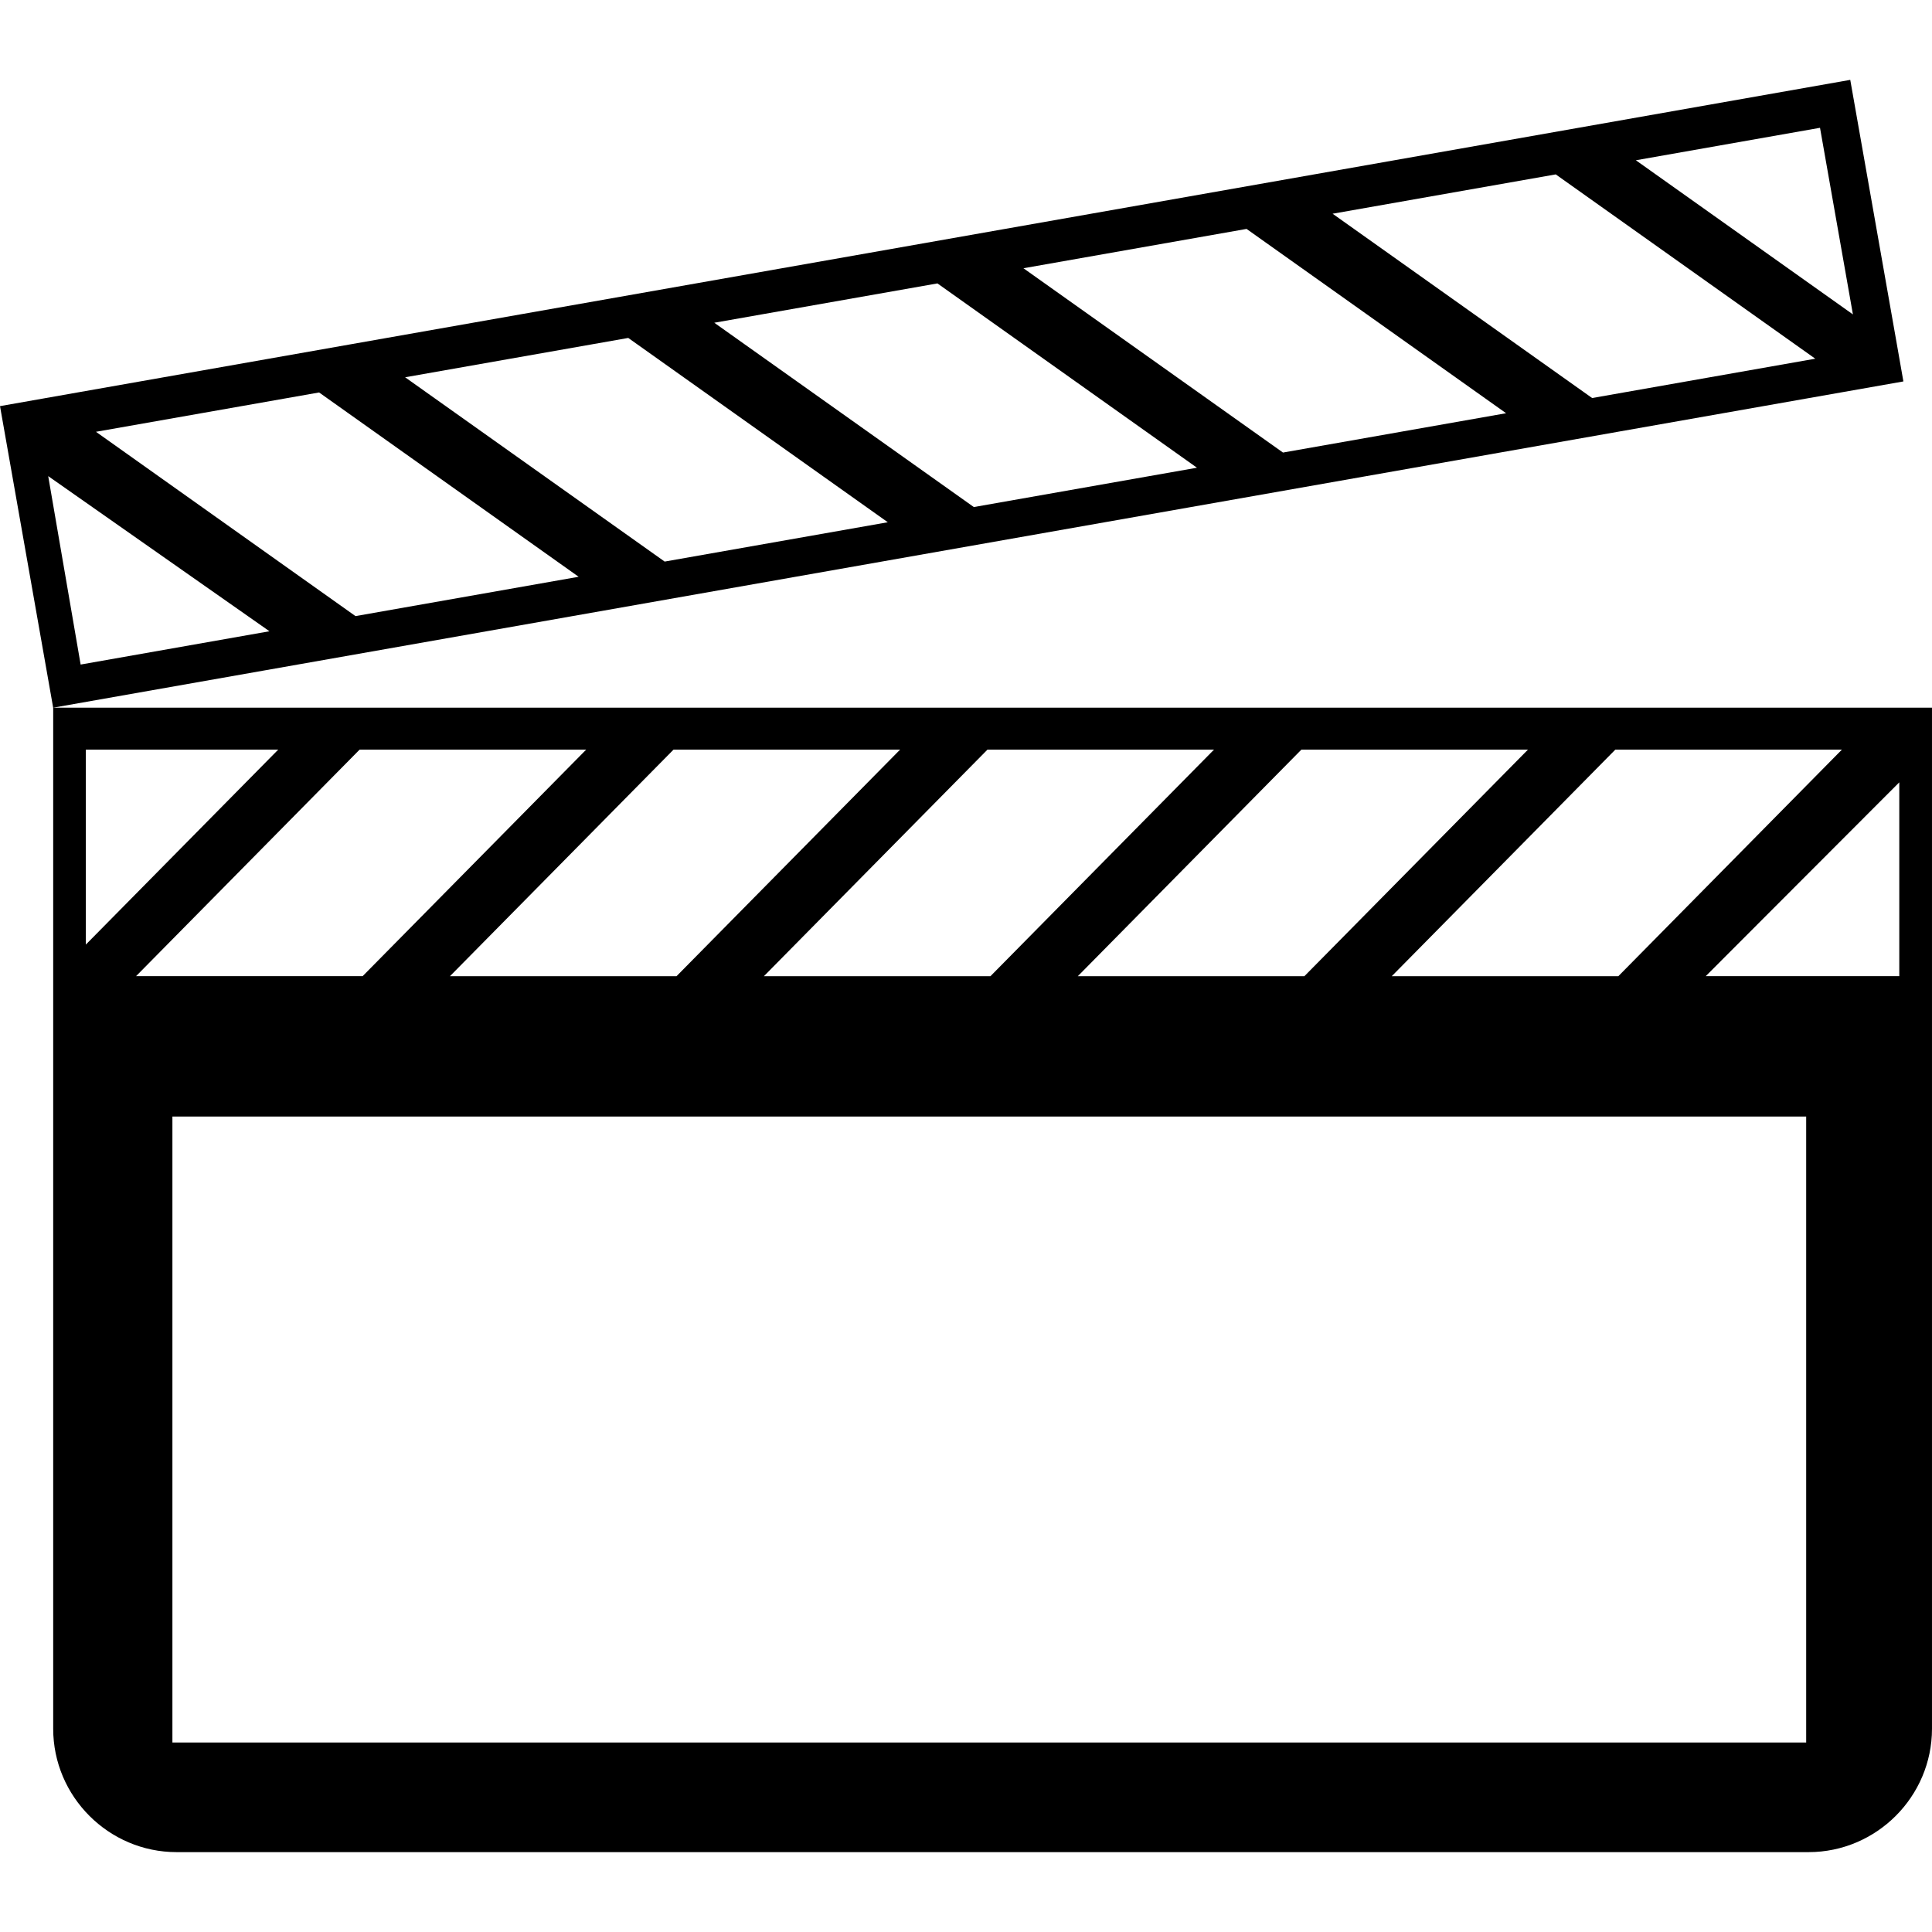 <svg fill="#000000" version="1.1" id="Layer_1" xmlns="http://www.w3.org/2000/svg" xmlns:xlink="http://www.w3.org/1999/xlink" viewBox="0 0 356.859 356.859" xml:space="preserve"><g id="SVGRepo_bgCarrier" stroke-width="0"></g><g id="SVGRepo_tracerCarrier" stroke-linecap="round" stroke-linejoin="round"></g><g id="SVGRepo_iconCarrier"> <g> <g> <path d="M9.849,130.711l341.726-60.257l-1.203-6.856l-8.612-48.845L0,75.016l1.347,7.629l7.265,41.216l1.208,6.856l0.005-0.001 v188.596c0,12.534,10.255,22.794,22.794,22.794h301.445c12.534,0,22.794-10.255,22.794-22.794v-188.6H9.849z M336.174,23.606 l6.077,34.468l-40.09-28.472L336.174,23.606z M287.36,32.212l47.939,34.043l-41.216,7.265l-47.939-34.043L287.36,32.212z M230.252,42.283l47.939,34.043l-41.211,7.265l-47.939-34.043L230.252,42.283z M173.153,52.349l47.939,34.043l-41.216,7.265 l-47.939-34.043L173.153,52.349z M116.045,62.42l47.939,34.043l-41.216,7.265L74.829,69.686L116.045,62.42z M58.941,72.492 l47.939,34.043L65.664,113.8L17.725,79.757L58.941,72.492z M8.904,87.944L49.772,116.6l-34.877,6.149L8.904,87.944z M340.224,138.458l-41.298,41.851h-41.851l41.298-41.851H340.224z M282.235,138.458l-41.298,41.851h-41.851l41.298-41.851H282.235 z M224.246,138.458l-41.298,41.851h-41.846l41.298-41.851H224.246z M166.262,138.458l-41.298,41.851H83.113l41.298-41.851H166.262 z M15.857,174.472v-36.014h35.538L15.857,174.472z M66.427,138.458h41.851L66.98,180.308H25.129L66.427,138.458z M333.619,321.856 H31.846v-115.62h301.773V321.856z M350.817,180.308h-35.753l35.753-35.804V180.308z"></path></g> </g> </g></svg>